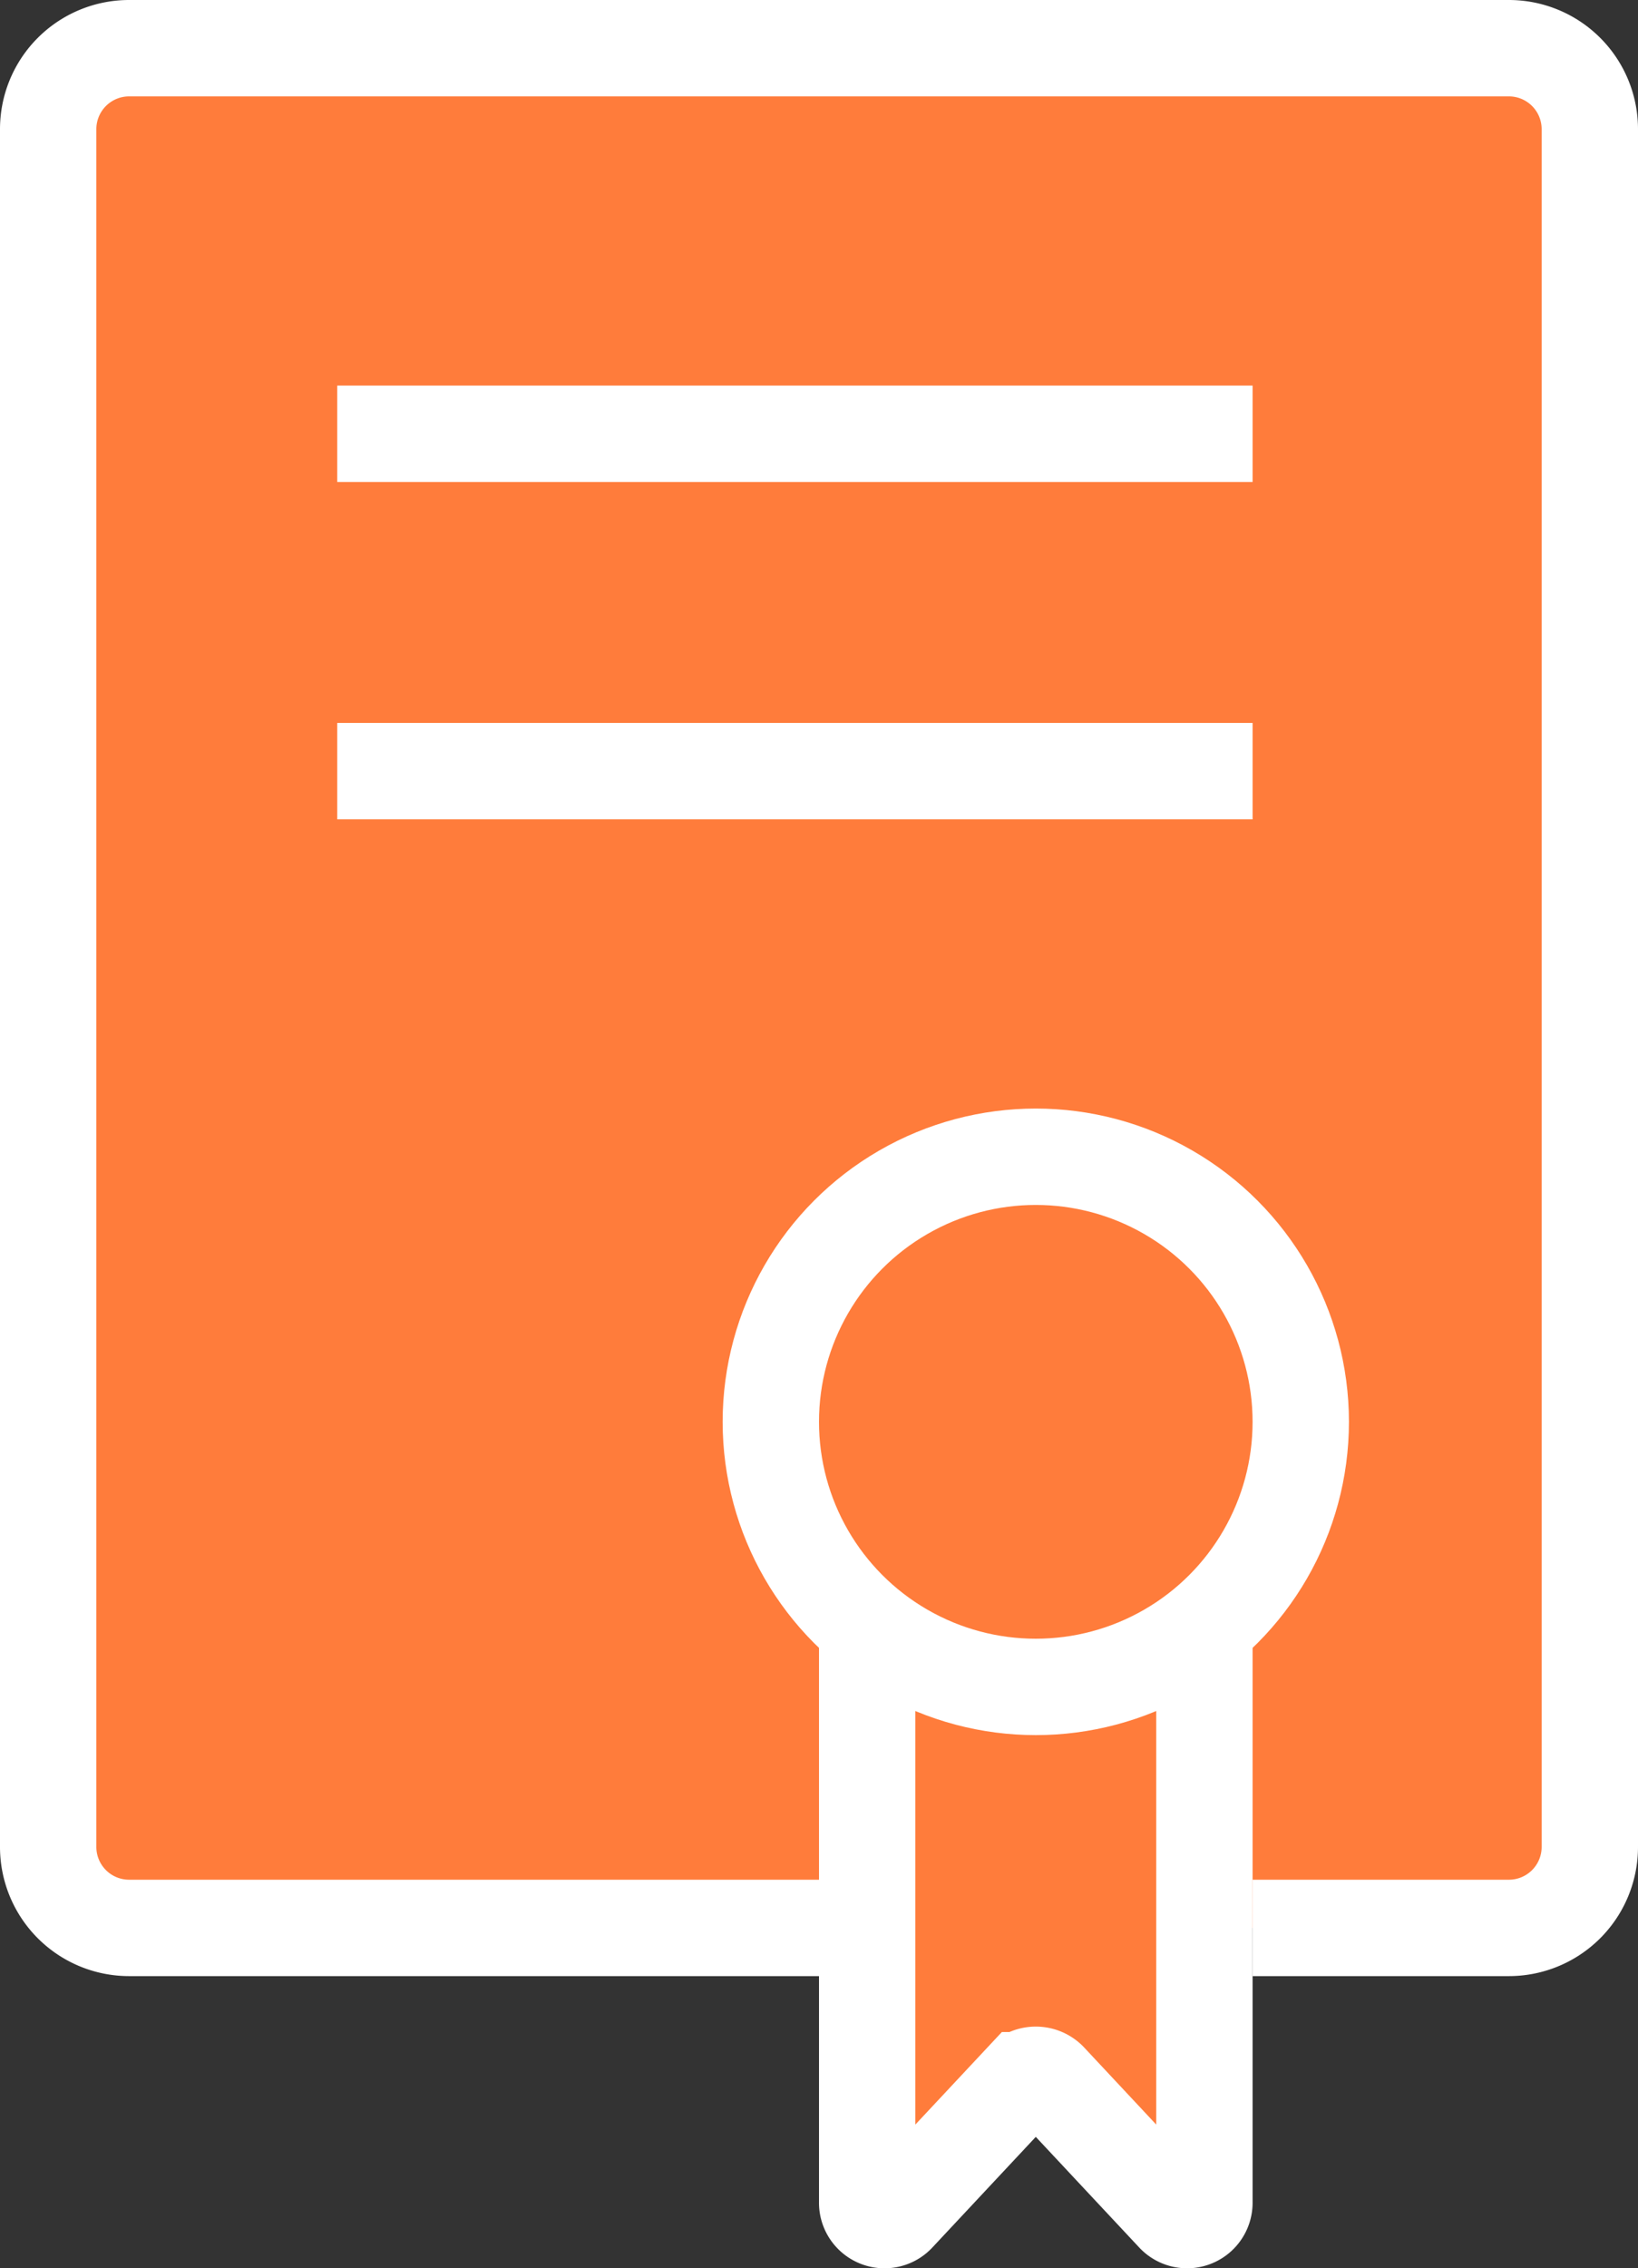 <svg xmlns="http://www.w3.org/2000/svg" viewBox="0 0 34 47.06"><rect x="0" y="0" width="34" height="47.06" fill="#333333" stroke="none"/><defs><style>.cls-1{fill:#ff7c3b;stroke:#fff;stroke-miterlimit:10;stroke-width:2px;}</style></defs><title>rabota</title><g id="Слой_2" data-name="Слой 2"><g id="Слой_2-2" data-name="Слой 2"><path class="cls-1" d="M18,40H2.69A1.68,1.68,0,0,1,1,38.31V2.69A1.68,1.68,0,0,1,2.69,1H31.31A1.68,1.68,0,0,1,33,2.69V38.31A1.68,1.68,0,0,1,31.31,40H26"/><path class="cls-1" d="M18,34V45.69a.36.36,0,0,0,.63.25l2.6-2.78a.38.38,0,0,1,.54,0l2.6,2.78a.36.36,0,0,0,.63-.25V34"/><line class="cls-1" x1="7" y1="9" x2="26" y2="9"/><line class="cls-1" x1="7" y1="16" x2="26" y2="16"/><circle class="cls-1" cx="21.5" cy="29.5" r="5.5"/></g></g></svg>